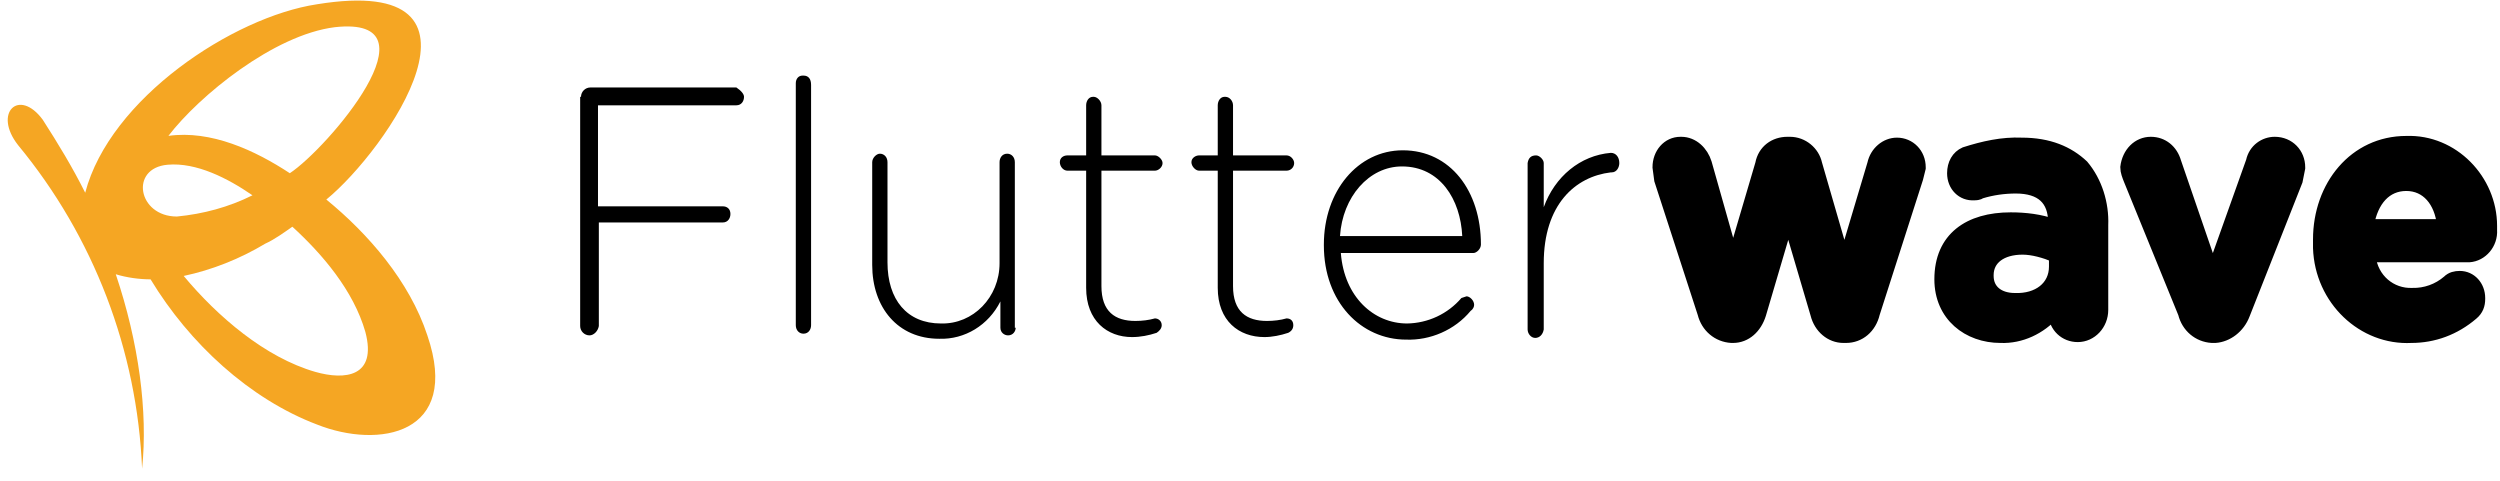 <svg width="213" height="41" viewBox="0 0 213 41" fill="none" xmlns="http://www.w3.org/2000/svg">
<path d="M27.803 17.001C32.938 12.806 43.426 -2.312 27.007 0.364C19.846 1.449 9.358 8.393 7.26 16.422C6.175 14.252 4.945 12.227 3.643 10.202C1.618 7.453 -0.624 9.623 1.546 12.372C7.978 20.16 11.687 29.838 12.106 39.93C12.613 35.084 11.817 29.153 9.864 23.366C10.804 23.655 11.889 23.8 12.83 23.8C16.157 29.297 21.293 33.999 27.007 36.169C32.287 38.267 39.303 37.037 36.41 28.574C34.891 23.945 31.347 19.894 27.803 17.001ZM28.526 2.317C37.64 1.305 27.875 12.661 24.692 14.758C21.727 12.806 17.965 11.07 14.349 11.576C16.953 8.176 23.318 2.968 28.526 2.317ZM14.276 14.035C16.736 13.818 19.412 15.193 21.51 16.639C19.484 17.652 17.314 18.23 15.072 18.448C11.745 18.448 11.021 14.325 14.276 14.035ZM26.862 31.684C22.595 30.455 18.544 26.983 15.651 23.511C18.038 23.005 20.425 22.064 22.595 20.762C23.39 20.401 24.186 19.822 24.909 19.316C27.441 21.63 30.117 24.741 31.13 28.285C32.142 32.118 29.394 32.408 26.862 31.684Z" fill="#F5A623"/>
<path d="M62.739 7.453H50.298C49.864 7.453 49.502 7.815 49.502 8.249H49.43V27.779C49.43 28.212 49.791 28.574 50.225 28.574C50.587 28.574 50.949 28.212 51.021 27.779V18.954H61.582C62.016 18.954 62.233 18.592 62.233 18.23C62.233 17.797 61.943 17.579 61.582 17.579H50.949V8.972H62.739C63.173 8.972 63.39 8.61 63.39 8.249C63.39 8.032 63.173 7.742 62.739 7.453ZM68.453 6.44H68.381C68.019 6.44 67.802 6.73 67.802 7.091V27.706C67.802 28.14 68.092 28.43 68.453 28.43C68.887 28.43 69.104 28.068 69.104 27.706V7.236C69.104 6.73 68.887 6.44 68.453 6.44ZM86.464 13.818C86.464 13.384 86.175 13.095 85.813 13.095C85.379 13.095 85.162 13.457 85.162 13.818V22.426C85.162 25.319 82.92 27.634 80.171 27.561C77.278 27.561 75.614 25.536 75.614 22.354V13.818C75.614 13.384 75.325 13.095 74.963 13.095C74.674 13.095 74.312 13.457 74.312 13.818V22.57C74.312 26.187 76.482 28.863 80.026 28.863C82.197 28.936 84.222 27.706 85.234 25.681V27.923C85.234 28.357 85.596 28.574 85.885 28.574C86.319 28.574 86.536 28.212 86.536 27.923H86.464V13.818ZM98.399 14.542C98.688 14.542 99.05 14.252 99.05 13.891C99.05 13.601 98.688 13.24 98.399 13.24H93.842V8.972C93.842 8.61 93.48 8.249 93.191 8.249H93.119C92.757 8.249 92.54 8.61 92.54 8.972V13.24H90.949C90.587 13.24 90.298 13.457 90.298 13.818C90.298 14.18 90.587 14.542 90.949 14.542H92.54V24.523C92.54 27.345 94.348 28.719 96.446 28.719C97.169 28.719 97.893 28.574 98.544 28.357C98.761 28.212 98.978 27.995 98.978 27.706C98.978 27.345 98.688 27.128 98.399 27.128C97.893 27.272 97.314 27.345 96.735 27.345C94.999 27.345 93.842 26.549 93.842 24.379V14.542H98.399ZM109.611 14.542C109.972 14.542 110.262 14.252 110.262 13.891C110.262 13.601 109.972 13.24 109.611 13.24H105.054V8.972C105.054 8.61 104.764 8.249 104.403 8.249H104.33C103.969 8.249 103.752 8.61 103.752 8.972V13.24H102.16C101.871 13.24 101.509 13.457 101.509 13.818C101.509 14.18 101.871 14.542 102.16 14.542H103.752V24.523C103.752 27.345 105.56 28.719 107.73 28.719C108.381 28.719 109.104 28.574 109.755 28.357C110.045 28.212 110.189 27.995 110.189 27.706C110.189 27.345 109.972 27.128 109.611 27.128C109.104 27.272 108.526 27.345 107.947 27.345C106.211 27.345 105.054 26.549 105.054 24.379V14.542H109.611ZM119.52 12.806C115.687 12.806 112.793 16.278 112.793 20.834V20.907C112.793 25.753 115.976 28.936 119.81 28.936C121.835 29.008 123.933 28.14 125.307 26.477C125.524 26.332 125.596 26.115 125.596 25.97C125.596 25.608 125.234 25.247 124.945 25.247L124.511 25.392C123.937 26.061 123.228 26.6 122.43 26.974C121.632 27.348 120.763 27.548 119.882 27.561C117.061 27.561 114.529 25.319 114.24 21.558H125.524C125.813 21.558 126.175 21.196 126.175 20.834C126.175 16.278 123.571 12.806 119.52 12.806ZM114.168 20.111C114.385 16.784 116.627 14.18 119.448 14.18C122.703 14.18 124.439 17.001 124.583 20.111H114.168ZM137.242 13.023C134.638 13.24 132.468 15.048 131.527 17.652V13.891C131.527 13.601 131.166 13.24 130.876 13.24C130.442 13.24 130.225 13.457 130.153 13.891V28.068C130.153 28.43 130.442 28.791 130.804 28.791C131.166 28.791 131.455 28.502 131.527 28.068V22.426C131.527 17.435 134.204 15.048 137.242 14.686H137.314C137.748 14.686 137.965 14.252 137.965 13.891C137.965 13.384 137.676 13.023 137.242 13.023Z" fill="black"/>
<path d="M161.619 12.227C160.678 12.227 159.81 12.95 159.593 13.963L157.134 22.209L154.747 13.963C154.53 12.95 153.59 12.155 152.505 12.155H152.288C151.203 12.155 150.262 12.806 150.045 13.963L147.658 22.064L145.344 13.891C145.054 12.95 144.259 12.155 143.246 12.155H143.174C142.089 12.155 141.293 13.095 141.293 14.252L141.438 15.337L145.127 26.694C145.416 27.851 146.356 28.646 147.514 28.719H147.658C148.743 28.719 149.611 27.923 149.973 26.766L152.36 18.665L154.747 26.766C155.036 27.923 155.977 28.719 157.062 28.719H157.279C158.436 28.719 159.376 27.923 159.666 26.694L163.355 15.193L163.572 14.325V14.252C163.572 13.095 162.704 12.227 161.619 12.227ZM172.251 12.227C170.588 12.155 168.996 12.516 167.405 13.023C166.754 13.312 166.392 13.963 166.392 14.759C166.392 15.844 167.188 16.639 168.201 16.567C168.345 16.567 168.562 16.567 168.779 16.422C169.72 16.133 170.732 15.988 171.745 15.988C173.915 15.988 175 17.001 175 18.954V19.171C173.843 18.737 172.541 18.592 171.311 18.592C167.767 18.592 165.308 20.256 165.308 23.8C165.308 26.91 167.694 28.719 170.443 28.719C172.179 28.791 173.843 27.995 175 26.694C175.072 27.851 175.94 28.646 177.025 28.646C178.183 28.646 179.123 27.634 179.123 26.404V19.171C179.195 17.363 178.617 15.482 177.459 14.108C176.23 12.95 174.566 12.227 172.251 12.227ZM175.072 22.715C175.072 24.451 173.626 25.536 171.673 25.464C170.298 25.464 169.358 24.741 169.358 23.511V23.439C169.358 22.064 170.515 21.196 172.324 21.196C173.192 21.196 174.204 21.485 175.072 21.847V22.715ZM193.807 12.155C192.939 12.155 192.071 12.733 191.854 13.746L188.526 23.077L185.344 13.818C185.054 12.806 184.259 12.155 183.246 12.155C182.161 12.155 181.293 13.023 181.148 14.252C181.148 14.614 181.293 14.976 181.438 15.337L186.067 26.694C186.356 27.851 187.297 28.646 188.454 28.719H188.743C189.756 28.646 190.769 27.923 191.203 26.766L195.687 15.41L195.904 14.325V14.252C195.904 13.095 195.036 12.155 193.807 12.155ZM205.018 12.082C200.606 12.082 197.568 15.844 197.568 20.401V21.124C197.713 25.536 201.329 28.936 205.452 28.719C207.333 28.719 209.141 28.068 210.66 26.766C211.094 26.404 211.239 25.97 211.239 25.464V25.392C211.239 24.379 210.516 23.583 209.575 23.583C209.214 23.583 208.852 23.655 208.563 23.945C207.72 24.671 206.637 25.058 205.525 25.03C203.716 25.102 202.125 23.8 201.908 21.847H210.371C211.456 21.775 212.324 20.762 212.252 19.605V19.243C212.252 15.337 208.997 11.938 205.018 12.082ZM201.763 19.171C202.125 17.073 203.282 15.771 205.018 15.771C206.754 15.771 207.912 17.146 208.129 19.171H201.763Z" fill="black" stroke="black"/>
</svg>
